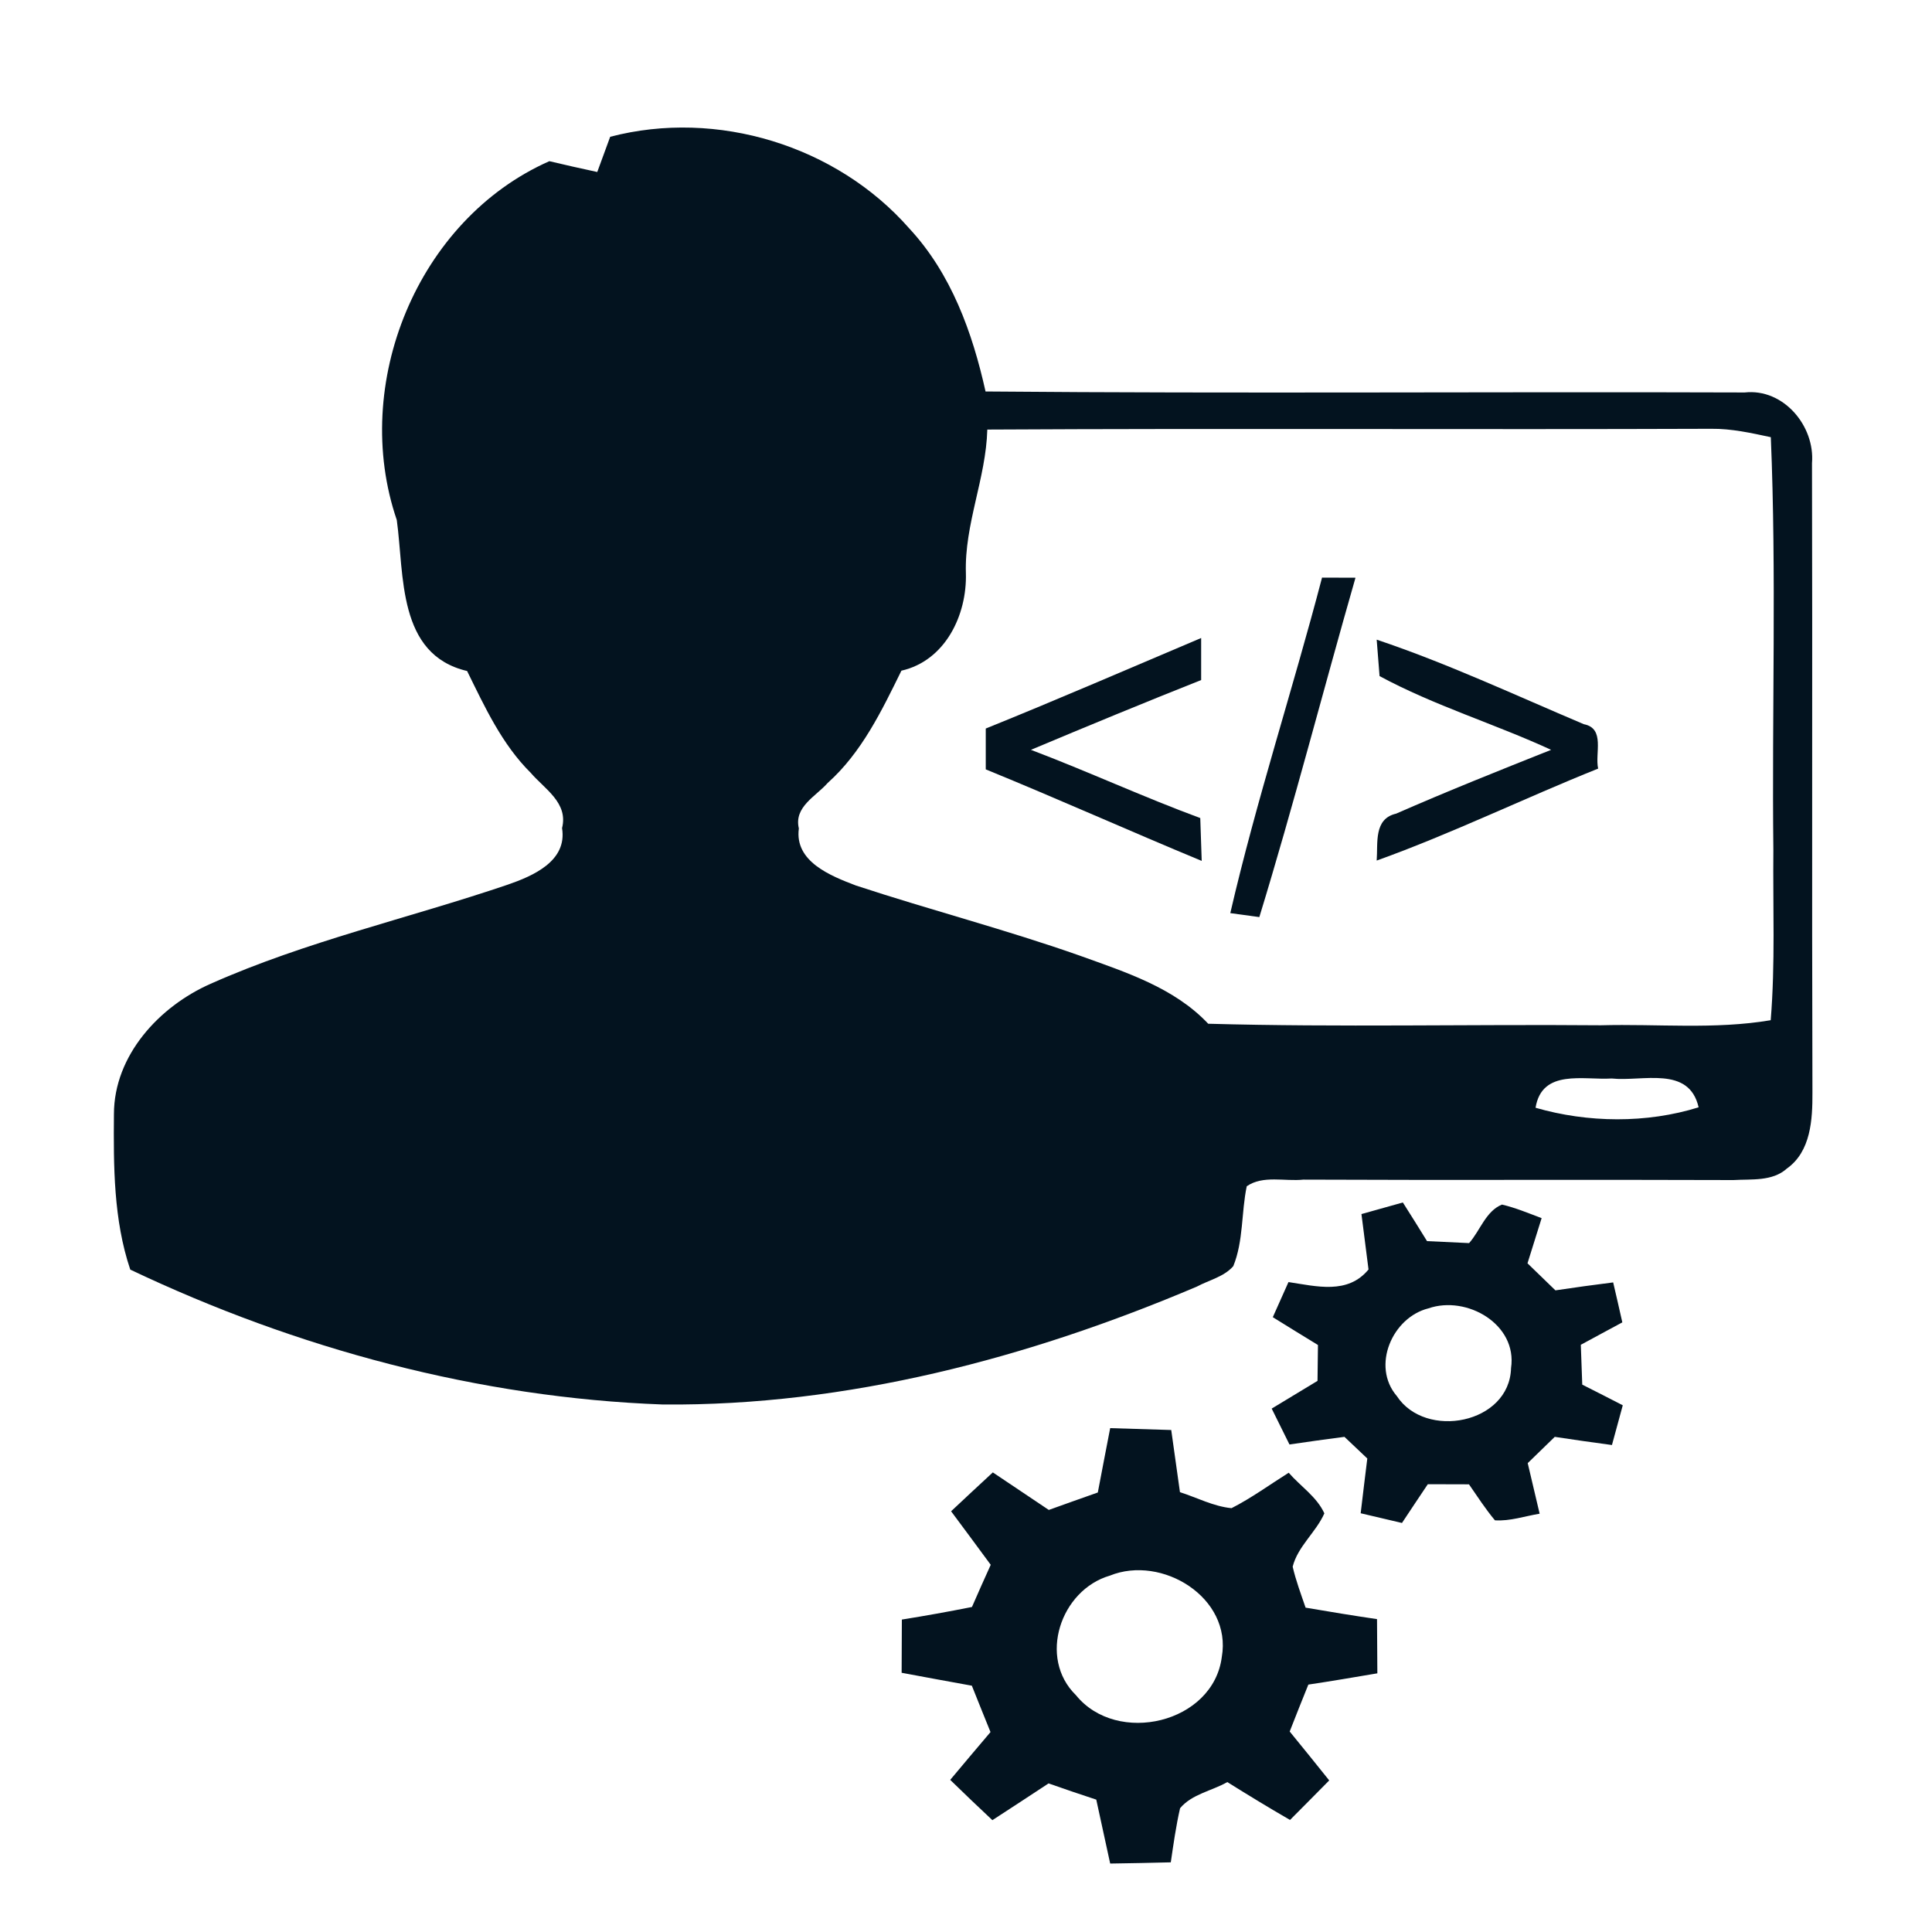 <?xml version="1.0" encoding="UTF-8" standalone="no"?>
<svg
   xmlns:dc="http://purl.org/dc/elements/1.1/"
   xmlns:cc="http://creativecommons.org/ns#"
   xmlns:rdf="http://www.w3.org/1999/02/22-rdf-syntax-ns#"
   xmlns:svg="http://www.w3.org/2000/svg"
   xmlns="http://www.w3.org/2000/svg"
   xmlns:sodipodi="http://sodipodi.sourceforge.net/DTD/sodipodi-0.dtd"
   xmlns:inkscape="http://www.inkscape.org/namespaces/inkscape"
   width="175pt"
   height="175pt"
   viewBox="0 0 175 175"
   version="1.1"
   id="svg2"
   inkscape:version="0.91 r13725"
   sodipodi:docname="dev-manage.svg">
  <defs
     id="defs19" />
  <sodipodi:namedview
     pagecolor="#ffffff"
     bordercolor="#666666"
     borderopacity="1"
     objecttolerance="10"
     gridtolerance="10"
     guidetolerance="10"
     inkscape:pageopacity="0"
     inkscape:pageshadow="2"
     inkscape:window-width="732"
     inkscape:window-height="480"
     id="namedview17"
     showgrid="false"
     inkscape:zoom="1.0788571"
     inkscape:cx="109.375"
     inkscape:cy="109.375"
     inkscape:window-x="49"
     inkscape:window-y="24"
     inkscape:window-maximized="0"
     inkscape:current-layer="svg2" />
  <g
     id="#736bbeff">
    <path
       fill="#736bbe"
       opacity="1.00"
       d=" M 55.27 12.39 C 64.94 9.86 75.78 13.19 82.36 20.69 C 86.16 24.78 88.08 30.11 89.27 35.46 C 112.18 35.66 135.11 35.47 158.03 35.55 C 161.55 35.16 164.41 38.59 164.13 41.95 C 164.18 60.96 164.11 79.96 164.17 98.96 C 164.18 101.39 164.04 104.30 161.85 105.85 C 160.54 107.03 158.64 106.79 157.02 106.89 C 144.03 106.84 131.04 106.91 118.06 106.85 C 116.37 107.03 114.41 106.43 112.93 107.45 C 112.43 109.84 112.64 112.40 111.71 114.69 C 110.86 115.66 109.51 115.95 108.41 116.54 C 93.15 123.02 76.72 127.36 60.06 127.22 C 43.36 126.61 26.86 122.16 11.80 115.00 C 10.28 110.50 10.28 105.61 10.32 100.91 C 10.33 95.59 14.43 91.16 19.08 89.11 C 27.73 85.26 37.02 83.18 45.97 80.14 C 48.26 79.35 51.40 78.01 50.91 75.01 C 51.49 72.71 49.34 71.48 48.07 70.00 C 45.46 67.41 43.91 64.03 42.31 60.78 C 35.97 59.29 36.63 52.09 35.94 47.10 C 31.74 34.82 37.78 19.90 49.76 14.60 C 51.20 14.94 52.65 15.27 54.10 15.58 C 54.49 14.51 54.88 13.45 55.27 12.39 M 89.43 38.91 C 89.31 43.34 87.35 47.48 87.49 51.92 C 87.60 55.71 85.62 59.85 81.65 60.75 C 79.86 64.39 78.05 68.17 74.97 70.92 C 73.89 72.15 71.90 73.08 72.36 75.04 C 71.95 78.05 75.25 79.34 77.53 80.21 C 84.27 82.43 91.14 84.21 97.83 86.57 C 101.95 88.06 106.35 89.45 109.44 92.73 C 121.29 93.06 133.15 92.77 145.00 92.87 C 150.13 92.73 155.31 93.27 160.39 92.41 C 160.81 87.28 160.58 82.13 160.63 76.99 C 160.49 64.53 160.92 52.05 160.40 39.60 C 158.62 39.22 156.84 38.82 155.01 38.84 C 133.15 38.92 111.29 38.79 89.43 38.91 M 139.09 100.34 C 143.82 101.71 149.15 101.77 153.86 100.30 C 152.99 96.49 148.77 97.99 145.99 97.69 C 143.45 97.85 139.67 96.79 139.09 100.34 Z"
       id="path5"
       style="fill:#03131f;fill-opacity:1" />
    <path
       fill="#736bbe"
       opacity="1.00"
       d=" M 119.75 52.32 C 120.76 52.32 121.77 52.33 122.78 52.33 C 119.84 62.57 117.19 72.89 114.07 83.07 C 113.41 82.98 112.09 82.80 111.44 82.71 C 113.80 72.50 117.09 62.48 119.75 52.32 Z"
       id="path7"
       style="fill:#03131f;fill-opacity:1" />
    <path
       fill="#736bbe"
       opacity="1.00"
       d=" M 89.29 65.99 C 95.83 63.35 102.30 60.54 108.80 57.79 C 108.80 59.06 108.80 60.33 108.80 61.60 C 103.63 63.65 98.50 65.77 93.38 67.92 C 98.53 69.87 103.54 72.19 108.72 74.10 C 108.77 75.39 108.81 76.68 108.85 77.98 C 102.31 75.27 95.85 72.37 89.29 69.69 C 89.29 68.46 89.29 67.22 89.29 65.99 Z"
       id="path9"
       style="fill:#03131f;fill-opacity:1" />
    <path
       fill="#736bbe"
       opacity="1.00"
       d=" M 124.70 57.94 C 131.11 60.09 137.25 62.97 143.47 65.60 C 145.42 65.98 144.45 68.25 144.76 69.62 C 138.04 72.31 131.52 75.50 124.70 77.95 C 124.82 76.35 124.42 74.17 126.46 73.70 C 131.09 71.67 135.80 69.79 140.50 67.92 C 135.38 65.56 129.92 63.92 124.96 61.24 C 124.89 60.42 124.77 58.76 124.70 57.94 Z"
       id="path11"
       style="fill:#03131f;fill-opacity:1" />
    <path
       fill="#736bbe"
       opacity="1.00"
       d=" M 123.32 109.97 C 124.57 109.62 125.82 109.27 127.07 108.92 C 127.81 110.08 128.53 111.24 129.26 112.42 C 130.53 112.48 131.80 112.54 133.07 112.60 C 134.07 111.48 134.58 109.70 136.05 109.11 C 137.28 109.40 138.45 109.89 139.64 110.34 C 139.32 111.37 138.68 113.41 138.36 114.43 C 139.20 115.24 140.04 116.06 140.89 116.88 C 142.63 116.62 144.37 116.38 146.12 116.16 C 146.40 117.36 146.68 118.57 146.95 119.78 C 145.69 120.45 144.44 121.14 143.19 121.81 C 143.23 123.01 143.28 124.22 143.32 125.42 C 144.55 126.04 145.77 126.66 146.99 127.29 C 146.67 128.49 146.34 129.69 146.01 130.89 C 144.28 130.66 142.55 130.41 140.83 130.15 C 140.01 130.94 139.20 131.74 138.38 132.53 C 138.74 134.06 139.10 135.59 139.46 137.11 C 138.12 137.33 136.78 137.80 135.41 137.71 C 134.55 136.68 133.82 135.55 133.06 134.45 C 131.81 134.44 130.57 134.44 129.33 134.44 C 128.54 135.61 127.77 136.78 126.99 137.95 C 125.74 137.65 124.50 137.36 123.25 137.07 C 123.44 135.41 123.65 133.76 123.85 132.11 C 123.16 131.45 122.47 130.80 121.78 130.15 C 120.12 130.36 118.46 130.60 116.80 130.84 C 116.40 130.02 115.59 128.40 115.19 127.59 C 116.58 126.75 117.96 125.92 119.34 125.08 C 119.35 124.26 119.37 122.64 119.38 121.83 C 118.01 120.99 116.65 120.16 115.29 119.31 C 115.64 118.52 116.35 116.93 116.71 116.13 C 119.25 116.51 122.07 117.28 123.96 114.99 C 123.75 113.31 123.53 111.64 123.32 109.97 M 129.39 118.51 C 126.11 119.33 124.20 123.74 126.52 126.45 C 129.13 130.43 136.74 128.96 136.87 123.92 C 137.46 119.95 132.86 117.31 129.39 118.51 Z"
       id="path13"
       style="fill:#03131f;fill-opacity:1" />
    <path
       fill="#736bbe"
       opacity="1.00"
       d=" M 100.56 129.36 C 102.40 129.42 104.25 129.47 106.09 129.53 C 106.35 131.41 106.62 133.28 106.88 135.16 C 108.42 135.65 109.91 136.45 111.55 136.61 C 113.36 135.69 115.01 134.48 116.73 133.40 C 117.79 134.62 119.27 135.57 119.96 137.08 C 119.20 138.80 117.55 140.07 117.09 141.91 C 117.38 143.17 117.84 144.39 118.26 145.62 C 120.41 145.99 122.56 146.34 124.73 146.66 C 124.74 148.30 124.75 149.93 124.76 151.57 C 122.68 151.92 120.60 152.28 118.51 152.59 C 117.94 154.01 117.37 155.42 116.82 156.84 C 118.03 158.31 119.21 159.79 120.40 161.27 C 119.22 162.47 118.03 163.66 116.85 164.85 C 114.93 163.74 113.04 162.59 111.17 161.42 C 109.77 162.22 107.95 162.51 106.89 163.79 C 106.52 165.41 106.29 167.05 106.05 168.69 C 104.22 168.74 102.39 168.77 100.56 168.80 C 100.14 166.86 99.72 164.93 99.30 163.01 C 97.85 162.54 96.41 162.04 94.98 161.54 C 93.29 162.66 91.59 163.76 89.89 164.87 C 88.60 163.66 87.33 162.45 86.07 161.22 C 87.28 159.77 88.50 158.33 89.72 156.89 C 89.16 155.49 88.58 154.09 88.03 152.69 C 85.90 152.31 83.78 151.91 81.67 151.52 C 81.68 149.91 81.69 148.31 81.69 146.70 C 83.82 146.36 85.93 145.98 88.04 145.56 C 88.60 144.28 89.16 143.01 89.74 141.74 C 88.55 140.12 87.35 138.50 86.15 136.89 C 87.40 135.71 88.67 134.54 89.93 133.37 C 91.62 134.51 93.31 135.63 95.00 136.77 C 96.48 136.24 97.95 135.71 99.44 135.19 C 99.80 133.25 100.19 131.31 100.56 129.36 M 100.53 142.72 C 96.07 144.02 93.99 150.16 97.46 153.55 C 101.18 158.14 109.90 156.10 110.67 150.09 C 111.61 144.71 105.24 140.81 100.53 142.72 Z"
       id="path15"
       style="fill:#03131f;fill-opacity:1" />
  </g>
</svg>
